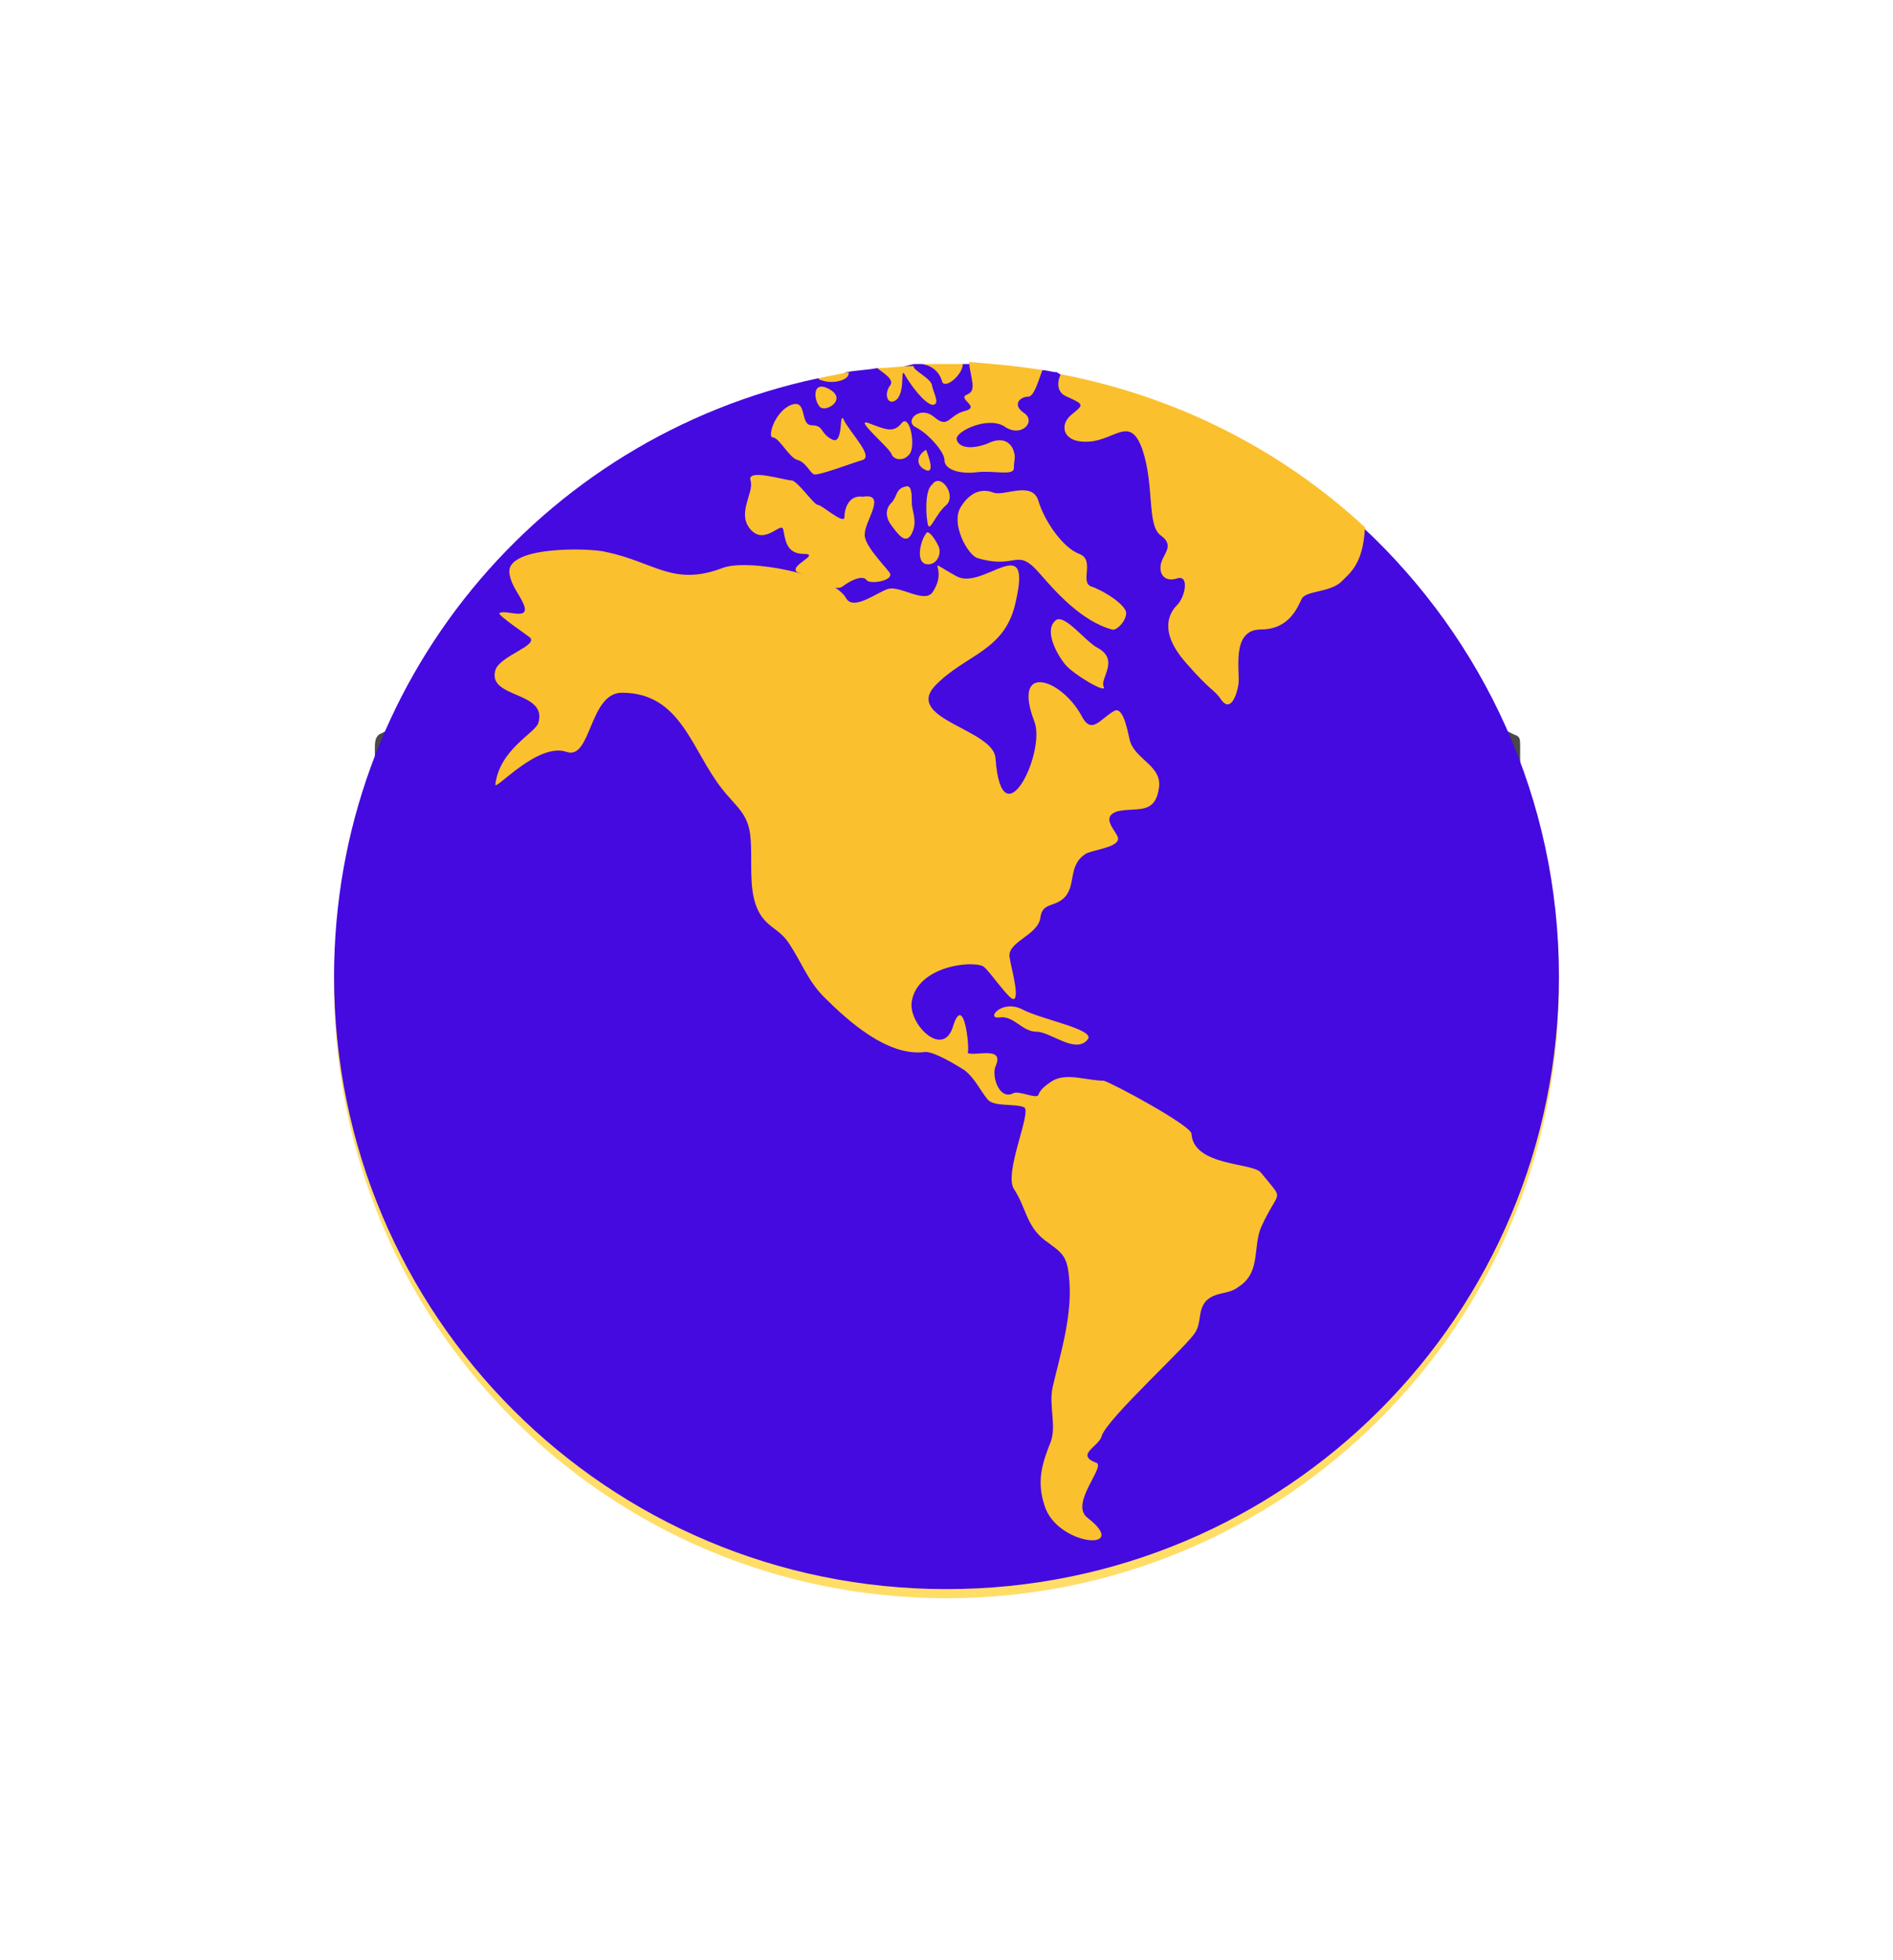 <svg width="85" height="88" viewBox="0 0 85 88" fill="none" xmlns="http://www.w3.org/2000/svg">
<path d="M42.5 16.75C57.717 16.75 70 29.033 70 44.25C70 59.467 57.717 71.75 42.5 71.75C27.283 71.75 15 59.467 15 44.25C15 29.033 27.283 16.75 42.5 16.75Z" fill="#FFDD67"/>
<path d="M45.983 33.709C43.967 34.717 40.942 34.717 38.925 33.709C36.817 32.608 34.158 31.875 30.95 31.6C27.833 31.325 21.325 31.325 18.117 32.517C17.75 32.608 17.383 32.792 17.017 32.975C16.925 33.067 16.833 33.158 16.833 33.525V33.983C16.833 34.9 16.742 34.533 17.383 34.9C18.667 35.633 19.4 37.559 19.767 40.217C20.317 44.067 22.242 46.542 25.267 47.642C28.108 48.742 31.317 48.65 34.158 47.55C35.717 46.908 37.092 45.992 38.192 44.342C40.117 41.592 39.475 39.85 40.483 37.467C41.308 35.358 43.692 35.358 44.608 37.467C45.617 39.85 44.975 41.592 46.9 44.342C48 45.9 49.375 46.908 50.933 47.55C53.775 48.65 56.983 48.742 59.825 47.642C62.942 46.45 64.775 44.067 65.325 40.217C65.692 37.559 66.425 35.633 67.708 34.9C68.35 34.533 68.258 34.9 68.258 33.983V33.525C68.258 33.158 68.258 33.067 67.983 32.975C67.617 32.792 67.25 32.608 66.883 32.517C63.583 31.325 57.075 31.325 54.05 31.6C50.842 31.875 48.183 32.608 45.983 33.709Z" fill="#494949"/>
<path d="M54.05 53.692C46.625 58.917 38.375 58.825 30.95 53.692C30.033 53.05 29.3 54.15 29.85 55.158C32.142 58.825 36.633 62.217 42.5 62.217C48.367 62.217 52.858 58.917 55.15 55.158C55.7 54.15 54.967 53.05 54.05 53.692Z" fill="#664E27"/>
<path d="M70 43.842C70 59.059 57.717 71.342 42.5 71.342C27.283 71.342 15 59.059 15 43.842C15 30.642 24.258 19.642 36.725 16.983H37.458L38.008 16.709C38.467 16.617 38.925 16.617 39.383 16.525H40.3L41.033 16.342H41.4L42.5 16.525L43.233 16.342H43.6L45.067 16.709L46.808 16.617C46.992 16.617 47.267 16.709 47.45 16.709L54.05 20.925L61.2 23.675C66.608 28.717 70 35.867 70 43.842Z" fill="#450ADF"/>
<path d="M43.875 25.05C45.709 25.6 45.617 24.5 46.717 25.783C47.359 26.516 48.55 27.891 49.925 28.258C50.109 28.35 50.567 27.891 50.567 27.525C50.567 27.158 49.559 26.516 49.009 26.333C48.459 26.15 49.192 25.141 48.459 24.866C47.725 24.591 46.9 23.4 46.625 22.483C46.35 21.566 45.067 22.3 44.609 22.116C44.15 21.933 43.6 22.025 43.142 22.758C42.684 23.491 43.417 24.866 43.875 25.05Z" fill="#FBC02D"/>
<path d="M53.5 50.9C53.5 50.534 49.925 48.609 49.558 48.517C48.825 48.517 47.908 48.15 47.267 48.517C46.992 48.7 46.717 48.884 46.625 49.159C46.533 49.342 45.8 48.975 45.525 49.067C44.883 49.434 44.517 48.334 44.7 47.875C45.158 46.867 43.6 47.509 43.417 47.234C43.6 47.6 43.325 44.3 42.775 46.134C42.317 47.509 40.758 45.95 40.942 44.942C41.217 43.384 43.6 43.109 44.15 43.384C44.425 43.567 45.342 44.942 45.525 44.85C45.8 44.759 45.342 43.2 45.342 43.017C45.158 42.284 46.625 42.009 46.717 41.184C46.808 40.542 47.267 40.725 47.725 40.359C48.367 39.809 47.908 38.892 48.733 38.342C49.008 38.159 50.108 38.067 50.2 37.7C50.292 37.425 49.283 36.692 50.2 36.417C51.025 36.234 51.85 36.6 52.033 35.409C52.217 34.4 51.025 34.125 50.75 33.3C50.658 33.025 50.475 31.65 50.017 31.925C49.375 32.292 49.008 33.025 48.55 32.109C47.633 30.459 45.433 29.725 46.442 32.384C46.992 33.759 44.975 37.884 44.7 34.034C44.608 32.75 40.667 32.292 41.95 30.825C43.325 29.359 45.158 29.267 45.617 26.975C46.35 23.767 44.15 26.517 42.958 25.875C41.308 24.959 42.683 25.417 41.858 26.609C41.492 27.067 40.483 26.334 39.933 26.425C39.475 26.517 38.375 27.434 38.008 26.884C37.458 25.784 33.517 25.05 32.417 25.509C30.217 26.334 29.392 25.234 27.192 24.775C26.458 24.592 22.608 24.5 22.883 25.784C22.975 26.334 23.342 26.7 23.525 27.159C23.8 27.892 22.7 27.342 22.425 27.525C22.333 27.617 23.708 28.534 23.8 28.625C24.167 28.992 22.425 29.45 22.242 30.092C21.875 31.375 24.625 31.009 24.167 32.475C23.983 32.934 22.425 33.667 22.242 35.225C22.242 35.5 24.167 33.3 25.45 33.759C26.55 34.125 26.458 31.1 27.925 31.1C30.583 31.1 31.042 33.667 32.417 35.409C33.058 36.234 33.608 36.509 33.7 37.609C33.792 38.617 33.608 39.809 33.975 40.725C34.342 41.642 34.983 41.642 35.442 42.375C35.992 43.2 36.267 44.025 37 44.759C38.1 45.859 39.842 47.417 41.492 47.234C41.858 47.142 43.05 47.875 43.325 48.059C43.783 48.425 43.967 48.884 44.333 49.342C44.608 49.709 45.525 49.525 45.983 49.709C46.35 49.892 45.067 52.642 45.525 53.375C46.075 54.2 46.075 55.025 46.9 55.667C47.633 56.217 47.908 56.309 48 57.317C48.183 58.967 47.633 60.709 47.267 62.267C47.083 63.092 47.45 64.009 47.175 64.742C46.808 65.659 46.533 66.484 46.9 67.584C47.45 69.417 50.842 69.692 48.825 68.134C48 67.492 49.742 65.75 49.192 65.659C48.275 65.292 49.375 64.925 49.467 64.467C49.742 63.642 53.408 60.342 53.683 59.792C53.958 59.334 53.775 58.875 54.142 58.417C54.6 57.959 55.15 58.142 55.608 57.775C56.617 57.134 56.25 56.034 56.617 55.117C57.442 53.284 57.717 54.017 56.617 52.642C56.25 52.184 53.592 52.367 53.5 50.9Z" fill="#FBC02D"/>
<path d="M33.7 23.767C34.342 24.5 35.075 23.4 35.167 23.767C35.258 24.133 35.258 24.867 36.083 24.867C36.908 24.867 35.35 25.417 35.808 25.692C36.358 25.875 37.458 26.608 37.825 26.333C38.192 26.058 38.742 25.783 38.925 26.058C39.108 26.242 40.208 26.058 39.933 25.692C39.658 25.325 38.742 24.408 38.833 23.95C38.833 23.4 39.842 22.117 38.742 22.3C38.1 22.208 37.917 22.85 37.917 23.217C37.917 23.583 36.908 22.667 36.725 22.667C36.542 22.667 35.808 21.567 35.533 21.567C35.258 21.567 33.517 21.017 33.7 21.567C33.883 22.117 33.058 23.033 33.7 23.767ZM49.283 29.083C48.733 28.808 47.725 27.433 47.358 27.892C46.9 28.35 47.45 29.358 47.817 29.817C48.183 30.275 49.742 31.192 49.558 30.825C49.375 30.458 50.292 29.633 49.283 29.083ZM34.708 19.642C34.983 19.642 35.442 20.558 35.808 20.65C36.175 20.742 36.358 21.2 36.542 21.292C36.725 21.383 38.375 20.742 38.742 20.65C39.2 20.467 38.283 19.55 37.917 18.908C37.642 18.267 37.917 20.008 37.367 19.733C36.817 19.458 37 19.092 36.45 19.092C35.9 19.092 36.267 17.9 35.533 18.175C34.8 18.45 34.433 19.642 34.708 19.642ZM40.667 21.842C40.208 21.933 40.3 22.3 40.025 22.575C39.75 22.85 39.75 23.217 40.025 23.583C40.3 23.95 40.667 24.5 40.942 23.95C41.217 23.4 40.942 22.942 40.942 22.575C40.942 22.208 40.942 21.75 40.667 21.842ZM41.675 23.583C41.767 23.858 42.042 23.033 42.5 22.667C42.958 22.208 42.225 21.2 41.858 21.75C41.492 22.025 41.583 23.308 41.675 23.583ZM41.583 23.95C41.308 24.317 41.125 25.233 41.583 25.325C42.042 25.417 42.317 24.867 42.133 24.5C41.95 24.133 41.675 23.767 41.583 23.95ZM43.417 17.717C42.958 17.9 44.058 18.267 43.325 18.45C42.592 18.633 42.592 19.275 41.95 18.725C41.308 18.175 40.575 18.908 41.125 19.183C41.675 19.458 42.408 20.283 42.408 20.65C42.408 21.108 43.142 21.292 43.875 21.2C44.608 21.108 45.525 21.383 45.525 21.017C45.525 20.65 45.617 20.558 45.525 20.283C45.433 19.917 45.067 19.55 44.333 19.917C43.6 20.192 43.05 20.1 42.958 19.733C42.867 19.367 44.425 18.633 45.158 19.183C45.892 19.642 46.533 18.908 45.983 18.542C45.433 18.175 45.8 17.808 46.167 17.808C46.442 17.808 46.625 17.075 46.808 16.617C45.708 16.433 44.608 16.342 43.508 16.25C43.6 17.075 43.875 17.533 43.417 17.717ZM36.908 17.075C37.367 17.258 38.192 17.075 38.1 16.708L36.725 16.983C36.725 16.983 36.817 17.075 36.908 17.075ZM37.183 17.442C36.45 17.075 36.542 17.992 36.817 18.267C37.092 18.542 38.1 17.9 37.183 17.442Z" fill="#FBC02D"/>
<path d="M41.4 16.342C41.95 16.433 42.225 16.8 42.317 17.167C42.5 17.442 43.233 16.8 43.233 16.342H41.4ZM39.933 17.35C39.658 17.808 39.933 18.267 40.3 17.9C40.667 17.442 40.392 16.342 40.667 16.892C40.942 17.35 41.492 18.084 41.858 18.175C42.225 18.175 41.95 17.717 41.858 17.35C41.858 16.983 40.942 16.617 41.033 16.433C40.483 16.433 39.933 16.525 39.383 16.525C39.75 16.8 40.208 17.075 39.933 17.35ZM41.583 21.108C42.042 21.292 41.583 20.192 41.583 20.192C41.125 20.467 41.125 20.925 41.583 21.108ZM40.025 20.375C40.117 20.65 40.575 20.742 40.85 20.375C41.125 20.009 40.85 18.542 40.483 19C40.117 19.459 39.75 19.275 39.017 19C38.283 18.725 39.933 20.1 40.025 20.375ZM44.883 45.675C45.525 45.584 45.892 46.317 46.533 46.317C47.175 46.317 48.275 47.325 48.825 46.684C49.283 46.225 46.717 45.767 45.892 45.309C44.975 44.85 44.242 45.767 44.883 45.675ZM47.908 17.808C48.733 18.175 48.642 18.175 48.092 18.634C47.542 19.092 47.725 19.917 48.917 19.825C50.108 19.733 50.75 18.634 51.3 20.192C51.85 21.842 51.483 23.584 52.125 24.042C52.767 24.5 52.217 24.867 52.125 25.325C52.033 25.784 52.308 26.15 52.858 25.967C53.408 25.784 53.225 26.792 52.858 27.159C52.492 27.525 52.033 28.35 53.225 29.725C54.417 31.1 54.508 30.917 54.875 31.467C55.242 31.925 55.517 31.284 55.608 30.733C55.7 30.183 55.242 28.259 56.617 28.259C57.9 28.259 58.267 27.25 58.45 26.884C58.633 26.517 59.642 26.608 60.192 26.15C60.65 25.692 61.2 25.325 61.292 23.675C57.533 20.192 52.858 17.808 47.633 16.8C47.45 17.167 47.45 17.625 47.908 17.808Z" fill="#FBC02D"/>
</svg>
